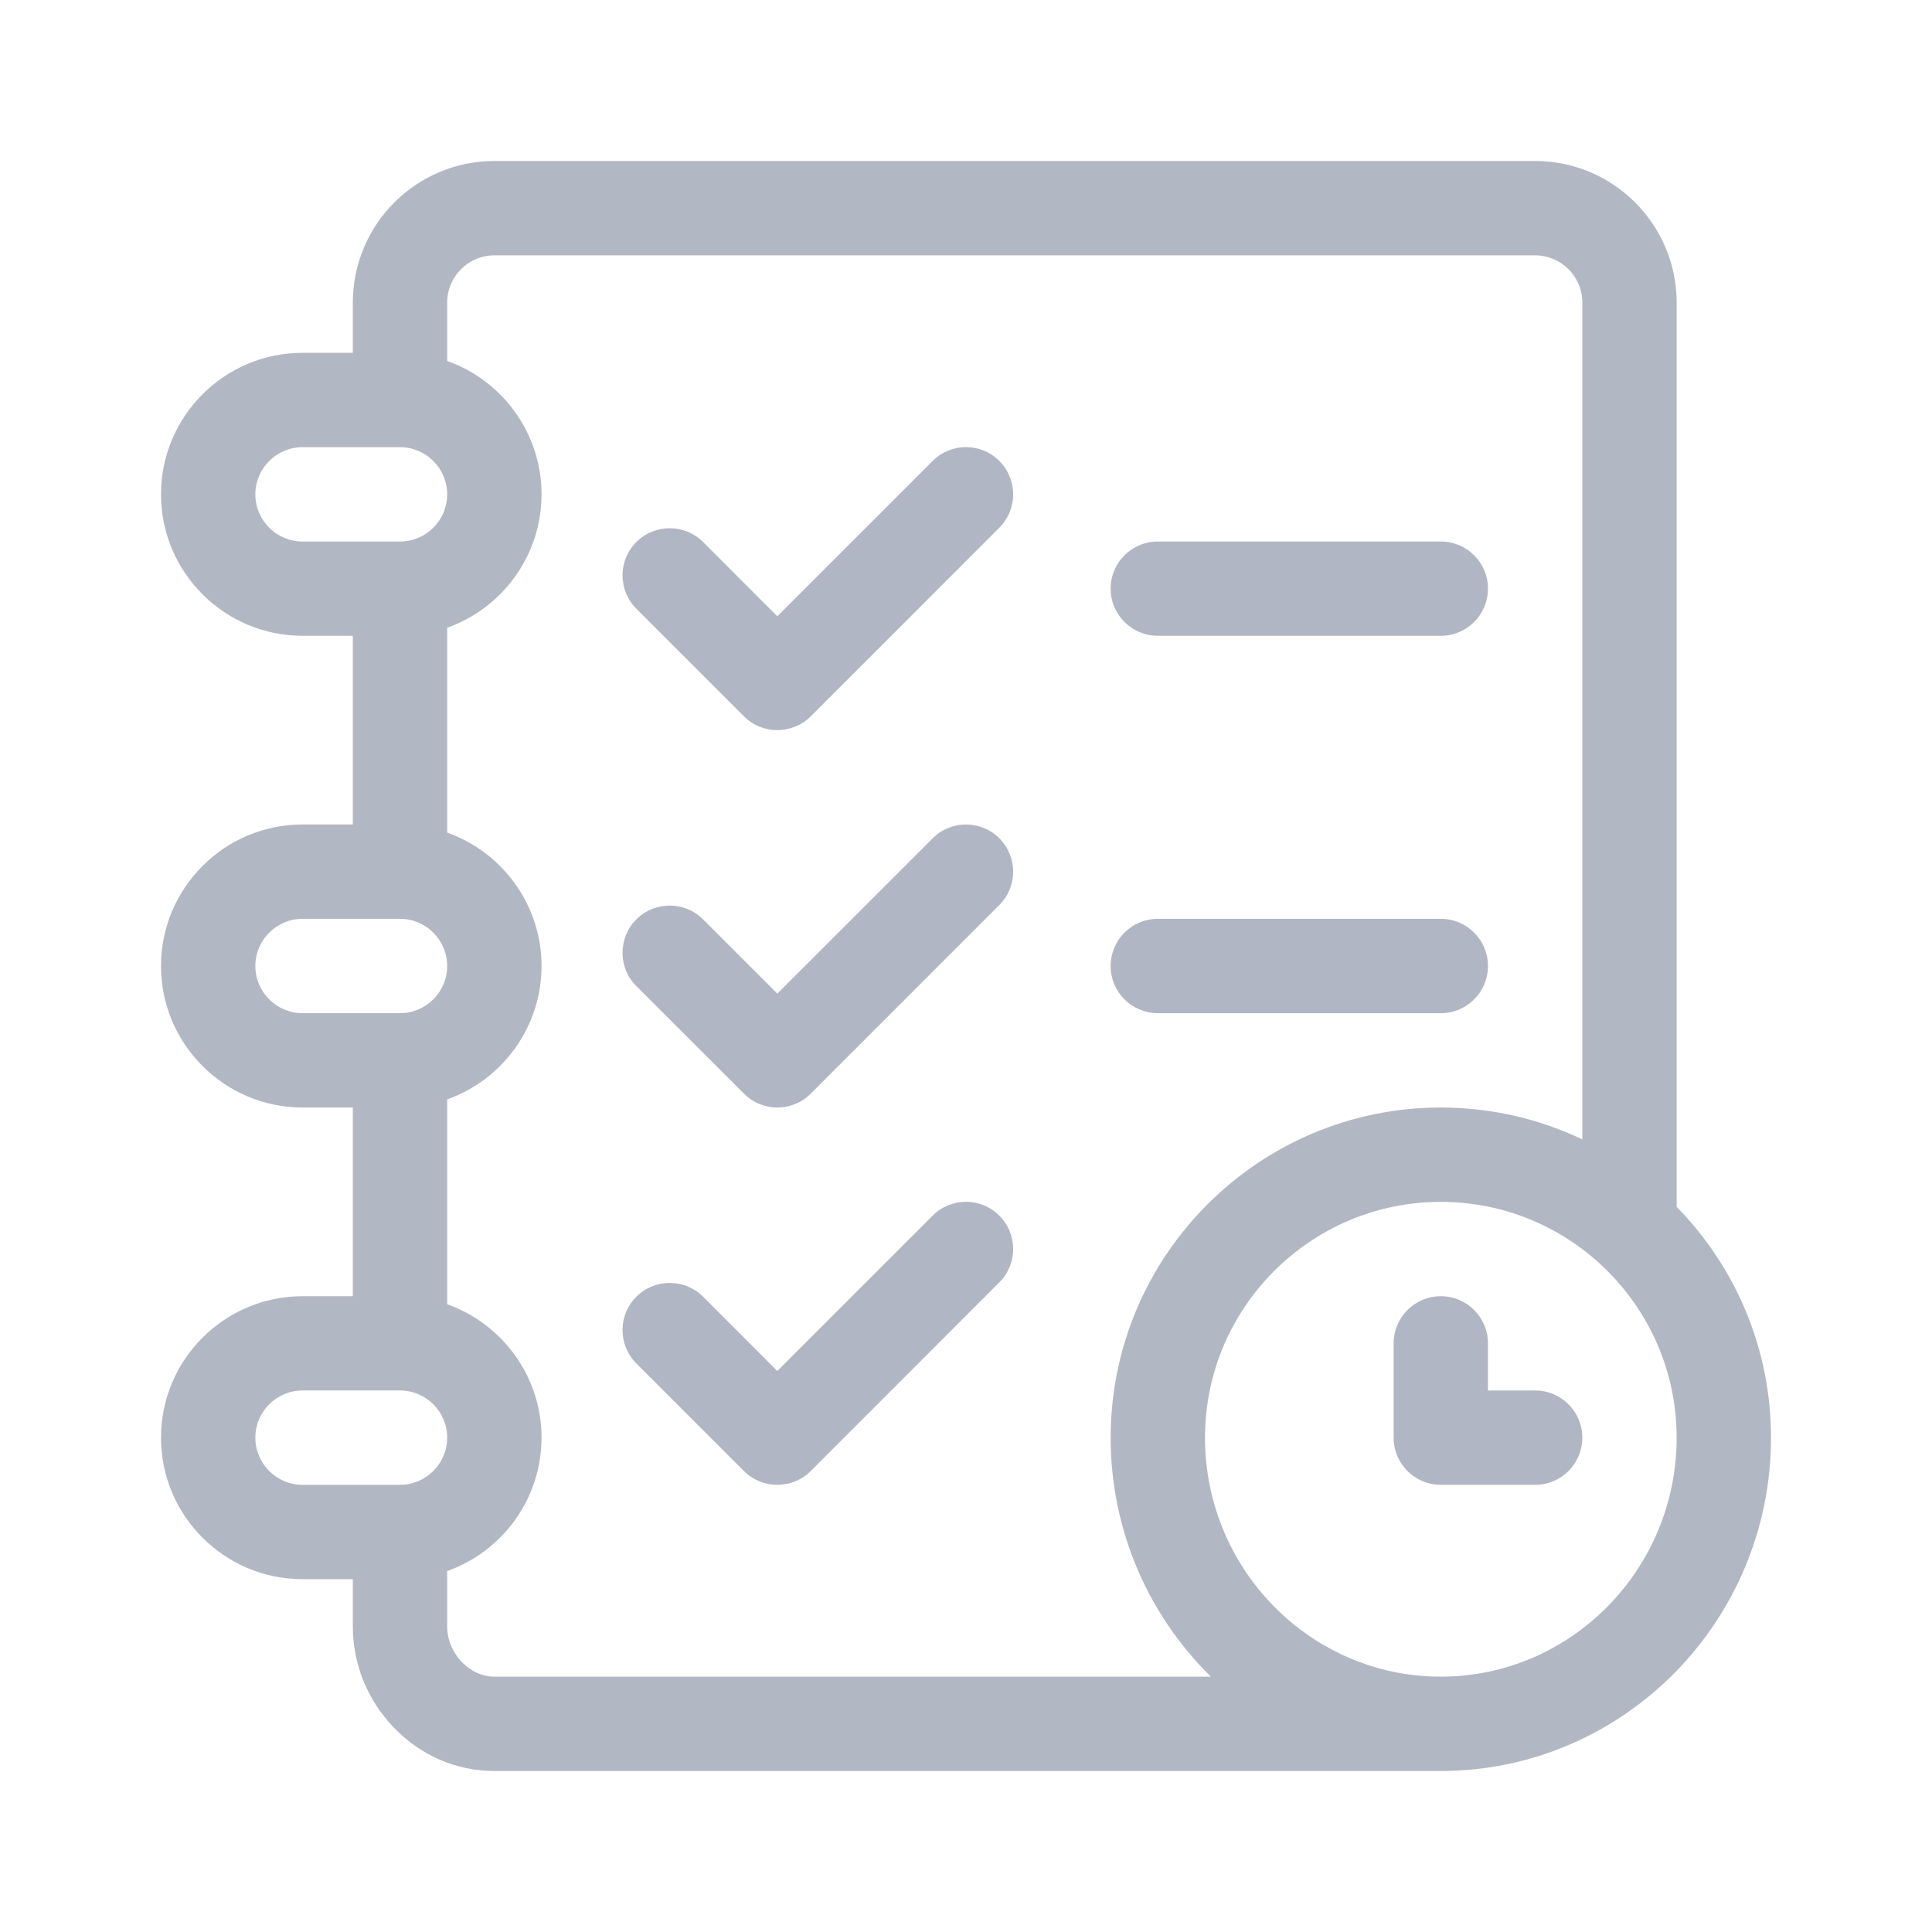 <?xml version="1.0" encoding="UTF-8"?>
<svg width="24px" height="24px" viewBox="0 0 24 24" version="1.1" xmlns="http://www.w3.org/2000/svg" xmlns:xlink="http://www.w3.org/1999/xlink">
    <title>ic-InactiveRencana@1x</title>
    <g id="Style-Guide" stroke="none" stroke-width="1" fill="none" fill-rule="evenodd">
        <g id="Group">
            <rect id="Rectangle" fill="#FFFFFF" x="0" y="0" width="24" height="24"></rect>
            <g id="planning" transform="translate(2, 2)" fill="#233258" fill-rule="nonzero">
                <path d="M18.828,12.992 L18.828,1.758 C18.828,0.789 18.04,0 17.07,0 L4.141,0 C3.171,0 2.383,0.789 2.383,1.758 L2.383,2.383 L1.758,2.383 C0.789,2.383 0,3.171 0,4.141 C0,5.11 0.789,5.898 1.758,5.898 L2.383,5.898 L2.383,8.242 L1.758,8.242 C0.789,8.242 0,9.031 0,10 C0,10.969 0.789,11.758 1.758,11.758 L2.383,11.758 L2.383,14.102 L1.758,14.102 C0.789,14.102 0,14.89 0,15.859 C0,16.829 0.789,17.617 1.758,17.617 L2.383,17.617 L2.383,18.203 C2.383,18.67 2.562,19.115 2.888,19.456 C3.224,19.807 3.668,20 4.141,20 L15.898,20 C18.16,20 20,18.143 20,15.859 C20,14.744 19.553,13.732 18.828,12.992 Z M1.758,4.727 C1.435,4.727 1.172,4.464 1.172,4.141 C1.172,3.818 1.435,3.555 1.758,3.555 L2.969,3.555 C3.292,3.555 3.555,3.818 3.555,4.141 C3.555,4.464 3.292,4.727 2.969,4.727 L1.758,4.727 Z M1.758,10.586 C1.435,10.586 1.172,10.323 1.172,10 C1.172,9.677 1.435,9.414 1.758,9.414 L2.969,9.414 C3.292,9.414 3.555,9.677 3.555,10 C3.555,10.323 3.292,10.586 2.969,10.586 L1.758,10.586 Z M2.969,16.445 L1.758,16.445 C1.435,16.445 1.172,16.182 1.172,15.859 C1.172,15.536 1.435,15.273 1.758,15.273 L2.969,15.273 C3.292,15.273 3.555,15.536 3.555,15.859 C3.555,16.182 3.292,16.445 2.969,16.445 Z M4.141,18.828 C3.829,18.828 3.555,18.536 3.555,18.203 L3.555,17.516 C4.237,17.275 4.727,16.623 4.727,15.859 C4.727,15.096 4.237,14.444 3.555,14.202 L3.555,11.657 C4.237,11.415 4.727,10.764 4.727,10 C4.727,9.236 4.237,8.585 3.555,8.343 L3.555,5.798 C4.237,5.556 4.727,4.904 4.727,4.141 C4.727,3.377 4.237,2.725 3.555,2.484 L3.555,1.758 C3.555,1.435 3.818,1.172 4.141,1.172 L17.07,1.172 C17.393,1.172 17.656,1.435 17.656,1.758 L17.656,12.154 C17.123,11.9 16.527,11.758 15.898,11.758 C13.637,11.758 11.797,13.598 11.797,15.859 C11.797,17.023 12.275,18.075 13.042,18.828 L4.141,18.828 Z M15.898,18.828 C14.283,18.828 12.969,17.496 12.969,15.859 C12.969,14.244 14.283,12.93 15.898,12.93 C17.514,12.93 18.828,14.244 18.828,15.859 C18.828,17.496 17.514,18.828 15.898,18.828 Z" id="Shape" fill-opacity="0.35"></path>
                <path d="M15.898,4.727 L12.383,4.727 C12.059,4.727 11.797,4.989 11.797,5.312 C11.797,5.636 12.059,5.898 12.383,5.898 L15.898,5.898 C16.222,5.898 16.484,5.636 16.484,5.312 C16.484,4.989 16.222,4.727 15.898,4.727 Z" id="Path" opacity="0.353"></path>
                <path d="M15.898,9.414 L12.383,9.414 C12.059,9.414 11.797,9.676 11.797,10 C11.797,10.324 12.059,10.586 12.383,10.586 L15.898,10.586 C16.222,10.586 16.484,10.324 16.484,10 C16.484,9.676 16.222,9.414 15.898,9.414 Z" id="Path" opacity="0.353"></path>
                <path d="M17.07,15.273 L16.484,15.273 L16.484,14.688 C16.484,14.364 16.222,14.102 15.898,14.102 C15.575,14.102 15.312,14.364 15.312,14.688 L15.312,15.859 C15.312,16.183 15.575,16.445 15.898,16.445 L17.07,16.445 C17.394,16.445 17.656,16.183 17.656,15.859 C17.656,15.536 17.394,15.273 17.07,15.273 Z" id="Path" opacity="0.353"></path>
                <path d="M10.414,3.726 C10.186,3.497 9.814,3.497 9.586,3.726 L7.656,5.656 L6.734,4.733 C6.505,4.505 6.134,4.505 5.905,4.733 C5.676,4.962 5.676,5.333 5.905,5.562 L7.242,6.899 C7.356,7.013 7.506,7.07 7.656,7.07 C7.806,7.07 7.956,7.013 8.071,6.899 L10.414,4.555 C10.643,4.326 10.643,3.955 10.414,3.726 Z" id="Path" opacity="0.353"></path>
                <path d="M10.414,8.414 C10.186,8.185 9.814,8.185 9.586,8.414 L7.656,10.343 L6.734,9.421 C6.505,9.192 6.134,9.192 5.905,9.421 C5.676,9.65 5.676,10.021 5.905,10.25 L7.242,11.586 C7.356,11.701 7.506,11.758 7.656,11.758 C7.806,11.758 7.956,11.701 8.071,11.586 L10.414,9.242 C10.643,9.014 10.643,8.643 10.414,8.414 Z" id="Path" opacity="0.353"></path>
                <path d="M10.414,13.101 C10.186,12.872 9.814,12.872 9.586,13.101 L7.656,15.031 L6.734,14.108 C6.505,13.88 6.134,13.88 5.905,14.108 C5.676,14.337 5.676,14.708 5.905,14.937 L7.242,16.274 C7.356,16.388 7.506,16.445 7.656,16.445 C7.806,16.445 7.956,16.388 8.071,16.274 L10.414,13.93 C10.643,13.701 10.643,13.33 10.414,13.101 Z" id="Path" opacity="0.353"></path>
            </g>
        </g>
    </g>
</svg>